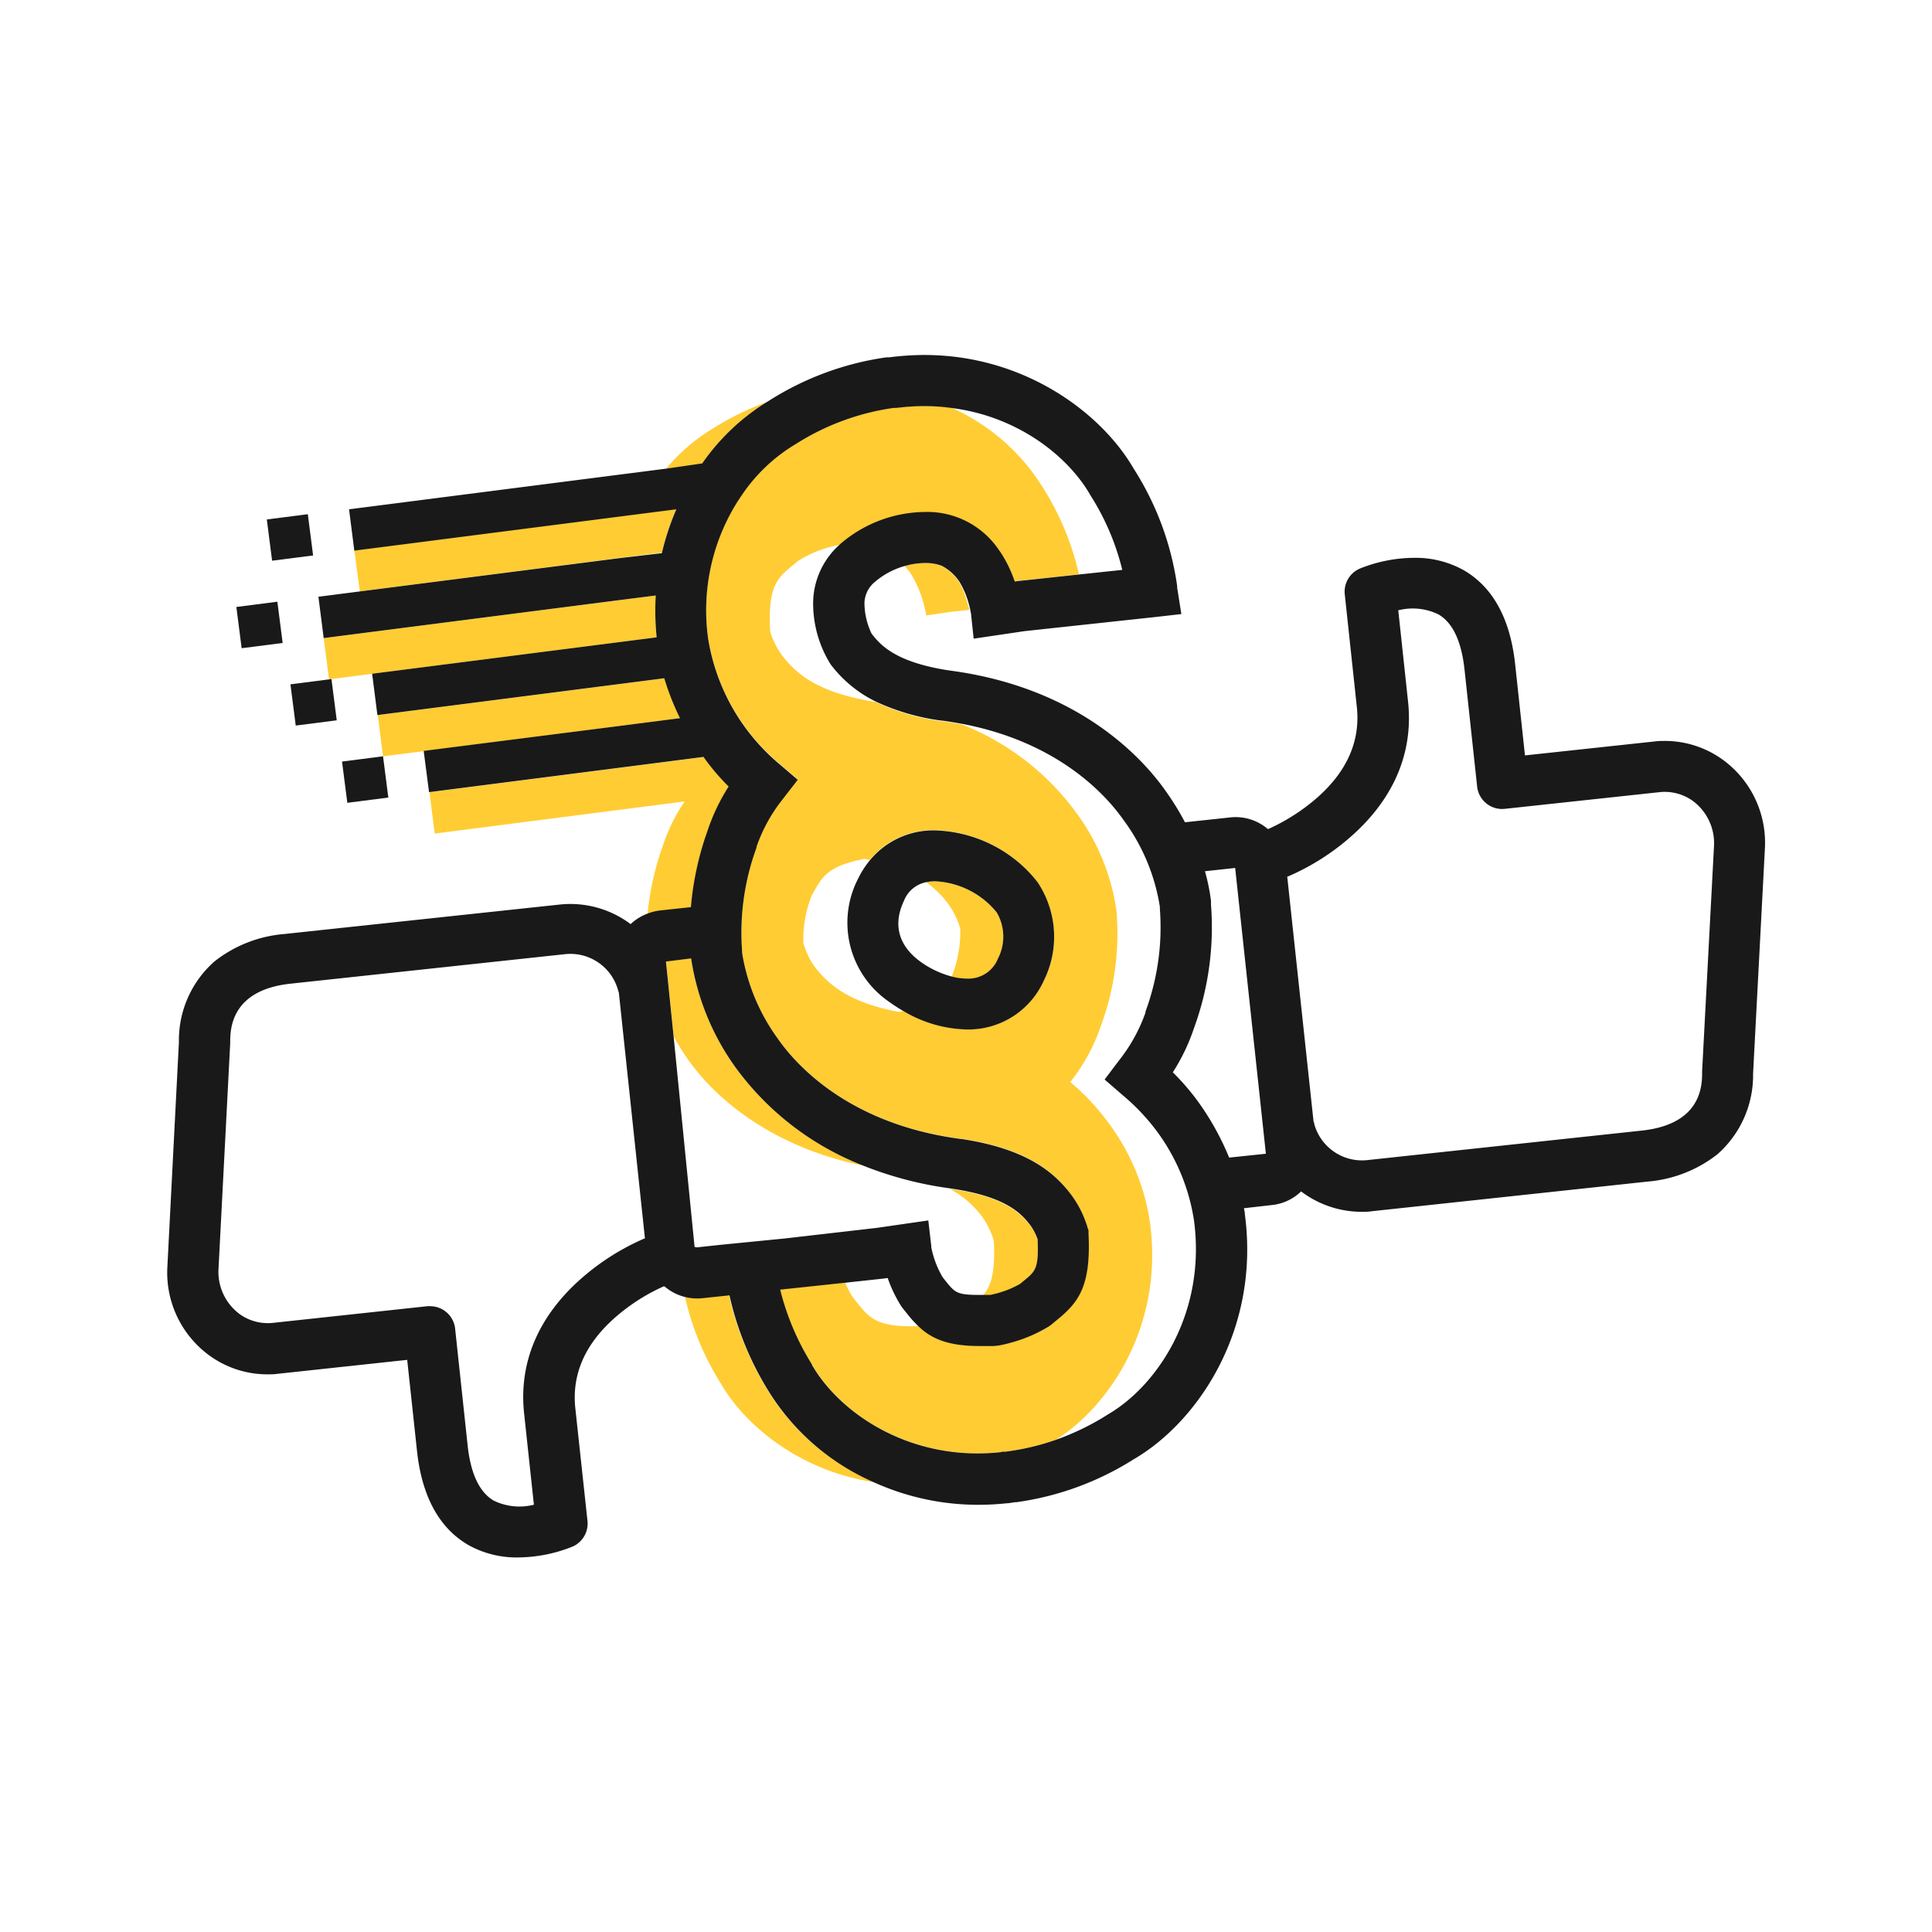 <svg xmlns="http://www.w3.org/2000/svg" viewBox="0 0 230.87 230.87"><defs><style>.cls-1{fill:none;}.cls-2{fill:#fc3;}.cls-3{fill:#191919;}</style></defs><g id="Illustration"><path class="cls-1" d="M73.83,118.41a5.91,5.91,0,0,0-6.23-4.29l-32.93,3.54c-7.12.76-7.16,5.44-7.18,7l0,.1-1.4,27a6.28,6.28,0,0,0,2.61,5.44,5.78,5.78,0,0,0,3.8,1l18.55-2a1.77,1.77,0,0,1,.32,0,3,3,0,0,1,3,2.72l1.49,13.9c.36,3.39,1.41,5.62,3.1,6.6a7,7,0,0,0,4.82.5l-1.17-10.91c-.65-6,1.69-11.57,6.76-16.06A28.73,28.73,0,0,1,77,148h.07l-3.14-29.31A2.11,2.11,0,0,1,73.83,118.41Z"/><polygon class="cls-1" points="73.17 71.82 38.69 76.25 73.17 71.82 73.17 71.82"/><polygon class="cls-1" points="79.61 91.05 51.31 94.68 79.61 91.05 79.61 91.05"/><path class="cls-1" d="M82.25,126.66a28.42,28.42,0,0,1-1.75-2.76L83,149l.17,0,0,0,2.89-.31,7.59-.75,11.08-1.18,6.16-.89.36,3.1a1,1,0,0,0,0,.14c0,.21.11.5.21.86a11.31,11.31,0,0,0,1.14,2.68l.36.46c1.11,1.38,1.34,1.66,4,1.66h.43c1-1.13,1.48-2.72,1.29-6.5,0-.09-.07-.26-.14-.46a9.53,9.53,0,0,0-1.31-2.52,11.66,11.66,0,0,0-3.83-3.3,43.73,43.73,0,0,1-10.32-2.73C93,137.23,86,131.94,82.25,126.66Z"/><path class="cls-1" d="M144,104.14a24.43,24.43,0,0,1,.72,3.52l0,.47a35,35,0,0,1-2.05,14.81,23.46,23.46,0,0,1-2.51,5.23,28.44,28.44,0,0,1,3.14,3.67,32.53,32.53,0,0,1,3.59,6.52l4.35-.46-3.67-34.15Z"/><path class="cls-1" d="M202.19,95.63a5.78,5.78,0,0,0-3.8-1l-18.55,2a3,3,0,0,1-3.35-2.71L175,80c-.36-3.39-1.4-5.62-3.1-6.61a7,7,0,0,0-4.82-.5l1.17,10.92c.65,6-1.69,11.57-6.76,16.06a28.3,28.3,0,0,1-7.6,4.83l-.08,0L157,134.06q0,.13.09.3a5.92,5.92,0,0,0,6.24,4.29l32.92-3.54c7.13-.76,7.17-5.45,7.18-7l0-.1,1.4-27A6.28,6.28,0,0,0,202.19,95.63Z"/><path class="cls-2" d="M114.6,69.53a5.69,5.69,0,0,0-2.13-1.92,5.4,5.4,0,0,0-2-.33,8.91,8.91,0,0,0-2.36.34l.65.8a13.37,13.37,0,0,1,1.59,3.64c.15.55.25,1,.3,1.24s0,.2,0,.25l3-.44,2.16-.23c0-.19-.1-.44-.18-.72A10.29,10.29,0,0,0,114.6,69.53Z"/><path class="cls-2" d="M117.54,107.48a10.11,10.11,0,0,0-5.8-2.17,5.17,5.17,0,0,0-1.07.11A11.65,11.65,0,0,1,113.3,108a10,10,0,0,1,1.31,2.51c.07.22.11.37.14.49a14.35,14.35,0,0,1-1,5.62l-.06.11a7.17,7.17,0,0,0,1.85.26,3.79,3.79,0,0,0,3.72-2.38,5.73,5.73,0,0,0-.13-5.5A9.83,9.83,0,0,0,117.54,107.48Z"/><path class="cls-2" d="M91.6,48.06a33.13,33.13,0,0,0-6.4,3.14A22,22,0,0,0,79.61,56l4.25-.54A26.22,26.22,0,0,1,91.6,48.06Z"/><path class="cls-2" d="M82.25,126.66C86,131.94,93,137.23,103.16,139.29A34.26,34.26,0,0,1,88,127.7a29.82,29.82,0,0,1-5.41-13.17h0l-3,.33.92,9A28.42,28.42,0,0,0,82.25,126.66Z"/><path class="cls-2" d="M80.82,60.81,42.34,65.75,43,70.67l31-4h0l5.11-.65A31,31,0,0,1,80.82,60.81Z"/><path class="cls-2" d="M78.47,76.16a31.21,31.21,0,0,1-.11-5l-5.19.66h0L38.68,76.25l.64,4.93,5.19-.67h0Z"/><path class="cls-2" d="M82.58,108.42a36.12,36.12,0,0,1,2-9.16A23.44,23.44,0,0,1,87.12,94a26,26,0,0,1-3-3.54l-4.5.58h0l-28.3,3.63.63,4.94,29.87-3.84A21.14,21.14,0,0,0,79.23,101a34.07,34.07,0,0,0-1.85,8.25,6.35,6.35,0,0,1,1.5-.38Z"/><path class="cls-2" d="M79.42,81.05l-34.28,4.4.63,4.93,28.45-3.65,7.08-.91A30.85,30.85,0,0,1,79.42,81.05Z"/><path class="cls-2" d="M117.31,145.32a9.53,9.53,0,0,1,1.31,2.52c.07.2.11.37.14.46.19,3.78-.33,5.37-1.29,6.5l.86,0c.22-.05.52-.11.88-.21a11.58,11.58,0,0,0,2.69-1.11l.47-.39c1.37-1.12,1.77-1.45,1.62-4.95h0a6.78,6.78,0,0,0-.87-1.67c-1-1.27-2.67-3.35-9.19-4.34l-.45-.07A11.66,11.66,0,0,1,117.31,145.32Z"/><path class="cls-2" d="M91.79,166.21a36.77,36.77,0,0,1-4.68-11.46l-3.21.34a6.1,6.1,0,0,1-2.05-.13,33.21,33.21,0,0,0,4.3,10.39c3,5.15,9.56,10.44,18.26,11.76A27.91,27.91,0,0,1,91.79,166.21Z"/><path class="cls-2" d="M137.43,146.16a26.31,26.31,0,0,0-4.88-11.86,27.85,27.85,0,0,0-4.66-5,22.07,22.07,0,0,0,3.64-6.65,31.85,31.85,0,0,0,1.88-13.87A25.79,25.79,0,0,0,128.52,97a30.91,30.91,0,0,0-13.6-10.44c-.77-.14-1.56-.27-2.39-.38h-.08a26.63,26.63,0,0,1-7.83-2.3c-7.36-1.16-9.67-3.67-11.16-5.55a9.76,9.76,0,0,1-1.31-2.49,4.27,4.27,0,0,1-.13-.52c-.28-5.9,1.16-6.43,3.32-8.27A13.4,13.4,0,0,1,99,65.42c.51-.15,1-.25,1.21-.3l.16,0,.16-.15a15.7,15.7,0,0,1,10-3.74,10.31,10.31,0,0,1,8.88,4.57l.18.25a15.09,15.09,0,0,1,1.66,3.42l.43-.06,7.25-.78a32.93,32.93,0,0,0-4.29-10.34,24.64,24.64,0,0,0-10.9-9.55,23.74,23.74,0,0,0-3.3-.23,27.21,27.21,0,0,0-3.36.22l-.33,0a29.47,29.47,0,0,0-11.66,4.31l-.1.06a20.25,20.25,0,0,0-6.39,6.09l-.44.66a24.39,24.39,0,0,0-3.53,16.47,24.67,24.67,0,0,0,8.5,14.93l2.2,1.88-1.77,2.29a19.22,19.22,0,0,0-3.16,5.73l0,.1a29.48,29.48,0,0,0-1.72,12.34v.21A23.9,23.9,0,0,0,93,124.19c2.11,3,8.43,10.13,21.78,11.88h.06c8,1.2,11.11,4,13.15,6.67l.07.1a12.52,12.52,0,0,1,1.72,3.31c.05.16.1.31.13.44l.15.4,0,.45c.31,6.42-1.31,8.25-3.83,10.31-.18.15-.37.3-.56.47l-.33.24a17.27,17.27,0,0,1-4.5,1.94c-.5.14-1,.26-1.47.35l-.62.07c-.6,0-1.17,0-1.7,0-3.88,0-5.81-.92-7.31-2.35-5.41.19-6-1.22-7.76-3.35a11.41,11.41,0,0,1-1-1.87l-7.8.83A30.85,30.85,0,0,0,97,163l.06.09c3,5.27,10.33,10.58,19.8,10.58h0a25.48,25.48,0,0,0,2.75-.15c.17,0,.33,0,.49-.06l.08,0,.38-.05a29.12,29.12,0,0,0,5.6-1.35C132.6,168,139.05,158.41,137.43,146.16Zm-12.69-29a9.88,9.88,0,0,1-9.21,5.85,15.41,15.41,0,0,1-7.57-2.2l-.53.12c-6.36-1.21-8.57-3.52-10-5.3a8.32,8.32,0,0,1-1.28-2.51,1.3,1.3,0,0,1-.15-.47A14.24,14.24,0,0,1,97,107c1.2-2.08,1.66-3.46,6.29-4.37l.64.13a9.81,9.81,0,0,1,7.78-3.56,16.21,16.21,0,0,1,9.52,3.45,15.44,15.44,0,0,1,2.68,2.68l.08.11A11.74,11.74,0,0,1,124.74,117.17Z"/><path class="cls-3" d="M123.94,105.36a15.44,15.44,0,0,0-2.68-2.68,16.21,16.21,0,0,0-9.52-3.45,9.81,9.81,0,0,0-7.78,3.56,11,11,0,0,0-1.43,2.23,11.46,11.46,0,0,0,3.77,14.73,18,18,0,0,0,1.66,1.07,15.41,15.41,0,0,0,7.57,2.2,9.88,9.88,0,0,0,9.21-5.85,11.74,11.74,0,0,0-.72-11.7Zm-4.69,9.2a3.79,3.79,0,0,1-3.72,2.38,7.17,7.17,0,0,1-1.85-.26,11.4,11.4,0,0,1-3.77-1.82c-1.79-1.33-3.57-3.66-1.88-7.24a3.61,3.61,0,0,1,2.64-2.2,5.17,5.17,0,0,1,1.07-.11,10.11,10.11,0,0,1,5.8,2.17,9.83,9.83,0,0,1,1.58,1.58A5.73,5.73,0,0,1,119.25,114.56Z"/><path class="cls-3" d="M205.65,90.63a11.8,11.8,0,0,0-6.7-2.09c-.4,0-.81,0-1.21.06l-15.51,1.67L181.06,79.4c-.58-5.43-2.64-9.21-6.11-11.24a11.78,11.78,0,0,0-6-1.5,17.6,17.6,0,0,0-6.44,1.28,3,3,0,0,0-1.81,3.11l1.44,13.44c.43,4-1.13,7.61-4.64,10.74a23.55,23.55,0,0,1-5.91,3.82l-.11,0A5.9,5.9,0,0,0,147,97.68l-5.4.58a32,32,0,0,0-2.32-3.76c-2.56-3.65-10.2-12.36-25.91-14.39-6.48-1-8.2-3.1-9.21-4.38a8.57,8.57,0,0,1-.86-3.72,3.4,3.4,0,0,1,1.29-2.51,9.36,9.36,0,0,1,3.58-1.88,8.91,8.91,0,0,1,2.36-.34,5.4,5.4,0,0,1,2,.33,5.69,5.69,0,0,1,2.13,1.92,10.29,10.29,0,0,1,1.11,2.63c.08.28.14.53.18.72s0,.25.07.33l.33,3.11,6.08-.9L138,73.74l3.17-.36-.5-3.15,0-.19A35.07,35.07,0,0,0,135.47,56c-3.92-6.77-13.18-13.58-25-13.58a33.32,33.32,0,0,0-4.21.28l-.33,0a35.36,35.36,0,0,0-14,5.16l-.28.17a26.22,26.22,0,0,0-7.74,7.35L79.61,56l-37.9,4.86.63,4.94h0l38.48-4.94a31,31,0,0,0-1.73,5.24L74,66.7,38.05,71.31l.63,4.94,34.49-4.43,5.19-.66a31.21,31.21,0,0,0,.11,5l-34,4.35h0l.63,4.94h0l34.28-4.4a30.85,30.85,0,0,0,1.88,4.77l-7.08.91-23.55,3,.64,4.93,28.3-3.63,4.5-.58a26,26,0,0,0,3,3.54,23.44,23.44,0,0,0-2.51,5.25,36.12,36.12,0,0,0-2,9.16l-3.7.4a6.35,6.35,0,0,0-1.5.38,6,6,0,0,0-2,1.25A12,12,0,0,0,67,108.08L34,111.61a15.53,15.53,0,0,0-8.36,3.27,12.54,12.54,0,0,0-4.26,9.64L20,151.4a12.25,12.25,0,0,0,5.25,10.74,11.77,11.77,0,0,0,6.69,2.09c.4,0,.81,0,1.21-.06l15.51-1.67,1.17,10.87c.58,5.43,2.64,9.21,6.11,11.24a11.8,11.8,0,0,0,6,1.5,17.73,17.73,0,0,0,6.44-1.28,3,3,0,0,0,1.82-3.11l-1.45-13.44c-.43-4,1.13-7.61,4.64-10.74a23.22,23.22,0,0,1,5.91-3.82l.11,0a5.91,5.91,0,0,0,2.5,1.28,6.1,6.1,0,0,0,2.05.13l3.21-.34a36.77,36.77,0,0,0,4.68,11.46,27.91,27.91,0,0,0,12.62,10.9,30.17,30.17,0,0,0,12.42,2.67h0a31.94,31.94,0,0,0,3.39-.18c.27,0,.59-.07,1-.13l.18,0a35.21,35.21,0,0,0,14-5.12c7.7-4.47,15.13-15.51,13.3-29.27,0-.25-.07-.49-.11-.74L152,144a5.87,5.87,0,0,0,3.48-1.63,12,12,0,0,0,7.2,2.44h0c.42,0,.84,0,1.25-.07l32.93-3.54a15.6,15.6,0,0,0,8.36-3.26,12.58,12.58,0,0,0,4.27-9.64l1.41-26.88A12.26,12.26,0,0,0,205.65,90.63Zm-73.44,78.51a30.61,30.61,0,0,1-6.08,2.93,29.12,29.12,0,0,1-5.6,1.35l-.38.05-.08,0c-.16,0-.32,0-.49.06a25.48,25.48,0,0,1-2.75.15h0c-9.47,0-16.77-5.31-19.8-10.58L97,163a30.85,30.85,0,0,1-3.77-8.89l7.8-.83,4.52-.49.53-.07a16,16,0,0,0,1.63,3.39l.2.27.43.53a14.6,14.6,0,0,0,1.42,1.59c1.5,1.43,3.43,2.35,7.31,2.35.53,0,1.1,0,1.7,0l.62-.07c.47-.09,1-.21,1.47-.35a17.27,17.27,0,0,0,4.5-1.94l.33-.24c.19-.17.38-.32.56-.47,2.52-2.06,4.14-3.89,3.83-10.31l0-.45-.15-.4c0-.13-.08-.28-.13-.44a12.52,12.52,0,0,0-1.72-3.31l-.07-.1c-2-2.62-5.19-5.47-13.15-6.67h-.06c-13.35-1.75-19.67-8.88-21.78-11.88a23.9,23.9,0,0,1-4.34-10.37v-.21a29.48,29.48,0,0,1,1.72-12.34l0-.1a19.22,19.22,0,0,1,3.16-5.73l1.77-2.29-2.2-1.88a24.67,24.67,0,0,1-8.5-14.93,24.39,24.39,0,0,1,3.53-16.47l.44-.66A20.25,20.25,0,0,1,95,53.12l.1-.06a29.47,29.47,0,0,1,11.66-4.31l.33,0a27.21,27.21,0,0,1,3.36-.22,23.74,23.74,0,0,1,3.3.23c7.86,1,13.84,5.72,16.52,10.36l.06.11a29.54,29.54,0,0,1,3.78,8.87l-5.17.55-7.25.78-.43.06A15.09,15.09,0,0,0,119.57,66l-.18-.25a10.31,10.31,0,0,0-8.88-4.57,15.7,15.7,0,0,0-10,3.74l-.16.15a9.43,9.43,0,0,0-3.18,6.8,13.78,13.78,0,0,0,2.05,7.46l.06.09a15,15,0,0,0,5.3,4.38,26.63,26.63,0,0,0,7.83,2.3h.08c.83.11,1.62.24,2.39.38,11.71,2.2,17.39,8.67,19.38,11.51a23.54,23.54,0,0,1,4.34,10.37c0,.06,0,.13,0,.22a29.06,29.06,0,0,1-1.72,12.31l0,.12a19.71,19.71,0,0,1-3.16,5.71L132,129l2.17,1.88a25.29,25.29,0,0,1,4.18,4.45,24,24,0,0,1,4.33,10.51c1.47,11-4.34,19.75-10.35,23.22ZM82.59,114.53h0A29.82,29.82,0,0,0,88,127.7a34.26,34.26,0,0,0,15.15,11.59A43.73,43.73,0,0,0,113.48,142l.45.07c6.52,1,8.2,3.07,9.19,4.34a6.78,6.78,0,0,1,.87,1.67h0c.15,3.5-.25,3.83-1.62,4.95l-.47.39a11.58,11.58,0,0,1-2.69,1.11c-.36.1-.66.16-.88.21l-.86,0H117c-2.65,0-2.88-.28-4-1.66l-.36-.46a11.31,11.31,0,0,1-1.14-2.68c-.1-.36-.17-.65-.21-.86a1,1,0,0,1,0-.14l-.36-3.1-6.16.89L93.73,148l-7.59.75-2.89.31,0,0L83,149,80.5,123.9l-.92-9ZM77,148a28.73,28.73,0,0,0-7.61,4.84c-5.07,4.49-7.41,10-6.76,16.06l1.17,10.91a7,7,0,0,1-4.82-.5c-1.69-1-2.74-3.21-3.1-6.6l-1.49-13.9a3,3,0,0,0-3-2.72,1.77,1.77,0,0,0-.32,0l-18.55,2a5.78,5.78,0,0,1-3.8-1,6.28,6.28,0,0,1-2.61-5.44l1.4-27,0-.1c0-1.54.06-6.22,7.18-7l32.93-3.54a5.91,5.91,0,0,1,6.23,4.29,2.11,2.11,0,0,0,.1.3L77.07,148Zm69.88-9.67a32.53,32.53,0,0,0-3.59-6.52,28.44,28.44,0,0,0-3.14-3.67,23.46,23.46,0,0,0,2.51-5.23,35,35,0,0,0,2.05-14.81l0-.47a24.43,24.43,0,0,0-.72-3.52l3.61-.39,3.67,34.15ZM203.4,128l0,.1c0,1.53,0,6.22-7.18,7l-32.92,3.54a5.92,5.92,0,0,1-6.24-4.29q0-.17-.09-.3l-3.15-29.31.08,0a28.3,28.3,0,0,0,7.6-4.83c5.07-4.49,7.41-10,6.76-16.06l-1.17-10.92a7,7,0,0,1,4.82.5c1.7,1,2.74,3.22,3.1,6.61l1.5,13.9a3,3,0,0,0,3.35,2.71l18.55-2a5.78,5.78,0,0,1,3.8,1,6.28,6.28,0,0,1,2.61,5.44Z"/><rect class="cls-3" x="32.18" y="61.74" width="4.94" height="4.97" transform="translate(-7.89 4.93) rotate(-7.31)"/><rect class="cls-3" x="35" y="81.44" width="4.94" height="4.97" transform="translate(-10.37 5.45) rotate(-7.31)"/><rect class="cls-3" x="41.17" y="90.67" width="4.94" height="4.97" transform="translate(-11.5 6.31) rotate(-7.31)"/><rect class="cls-3" x="28.54" y="72.2" width="4.94" height="4.97" transform="translate(-9.25 4.55) rotate(-7.31)"/></g></svg>